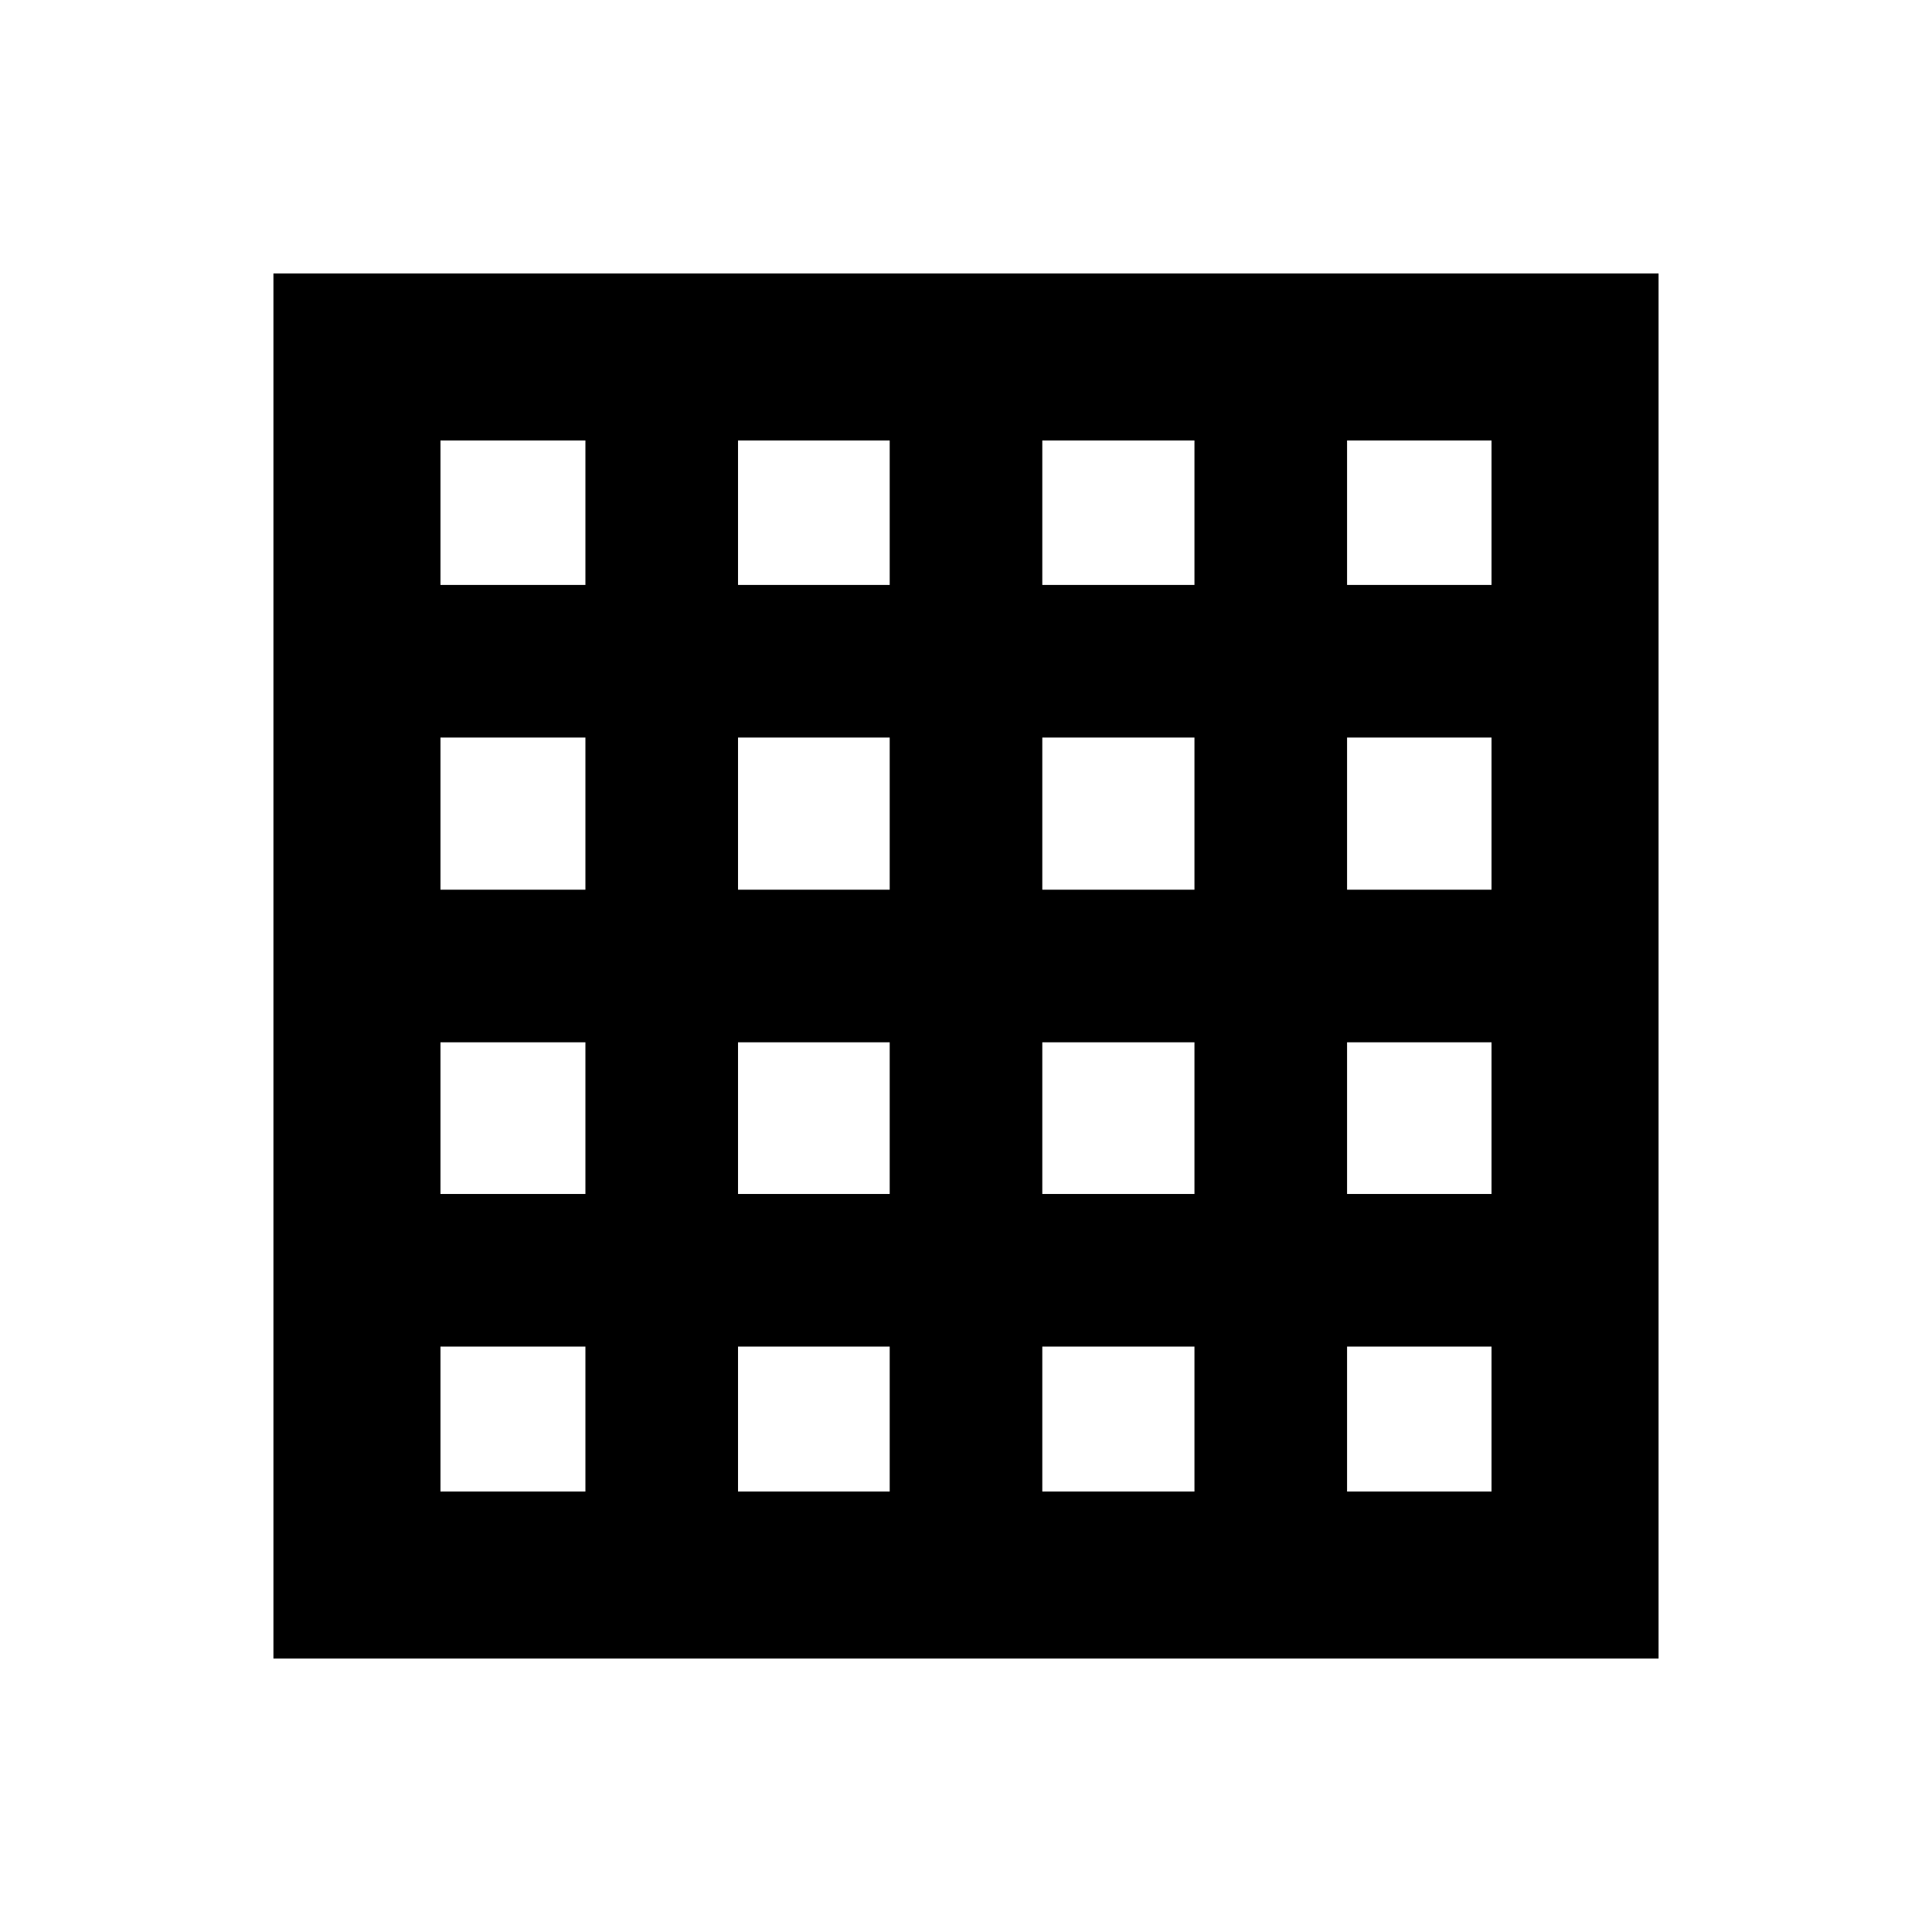 <svg xmlns="http://www.w3.org/2000/svg" height="20" viewBox="0 -960 960 960" width="20"><path d="M218.87-218.87h72.021v-72.021H218.87v72.021Zm147.847 0h75.37v-72.021h-75.37v72.021Zm151.196 0h75.609v-72.021h-75.609v72.021Zm151.435 0h71.782v-72.021h-71.782v72.021ZM218.87-669.348h72.021v-71.782H218.87v71.782Zm0 151.435h72.021v-75.609H218.87v75.609Zm0 151.196h72.021v-75.37H218.87v75.37Zm147.847-302.631h75.37v-71.782h-75.37v71.782Zm0 151.435h75.37v-75.609h-75.37v75.609Zm0 151.196h75.37v-75.37h-75.37v75.37Zm151.196-302.631h75.609v-71.782h-75.609v71.782Zm0 151.435h75.609v-75.609h-75.609v75.609Zm0 151.196h75.609v-75.37h-75.609v75.37Zm151.435-302.631h71.782v-71.782h-71.782v71.782Zm0 151.435h71.782v-75.609h-71.782v75.609Zm0 151.196h71.782v-75.37h-71.782v75.37ZM135.869-135.869v-688.262h688.262v688.262H135.869Z"/></svg>